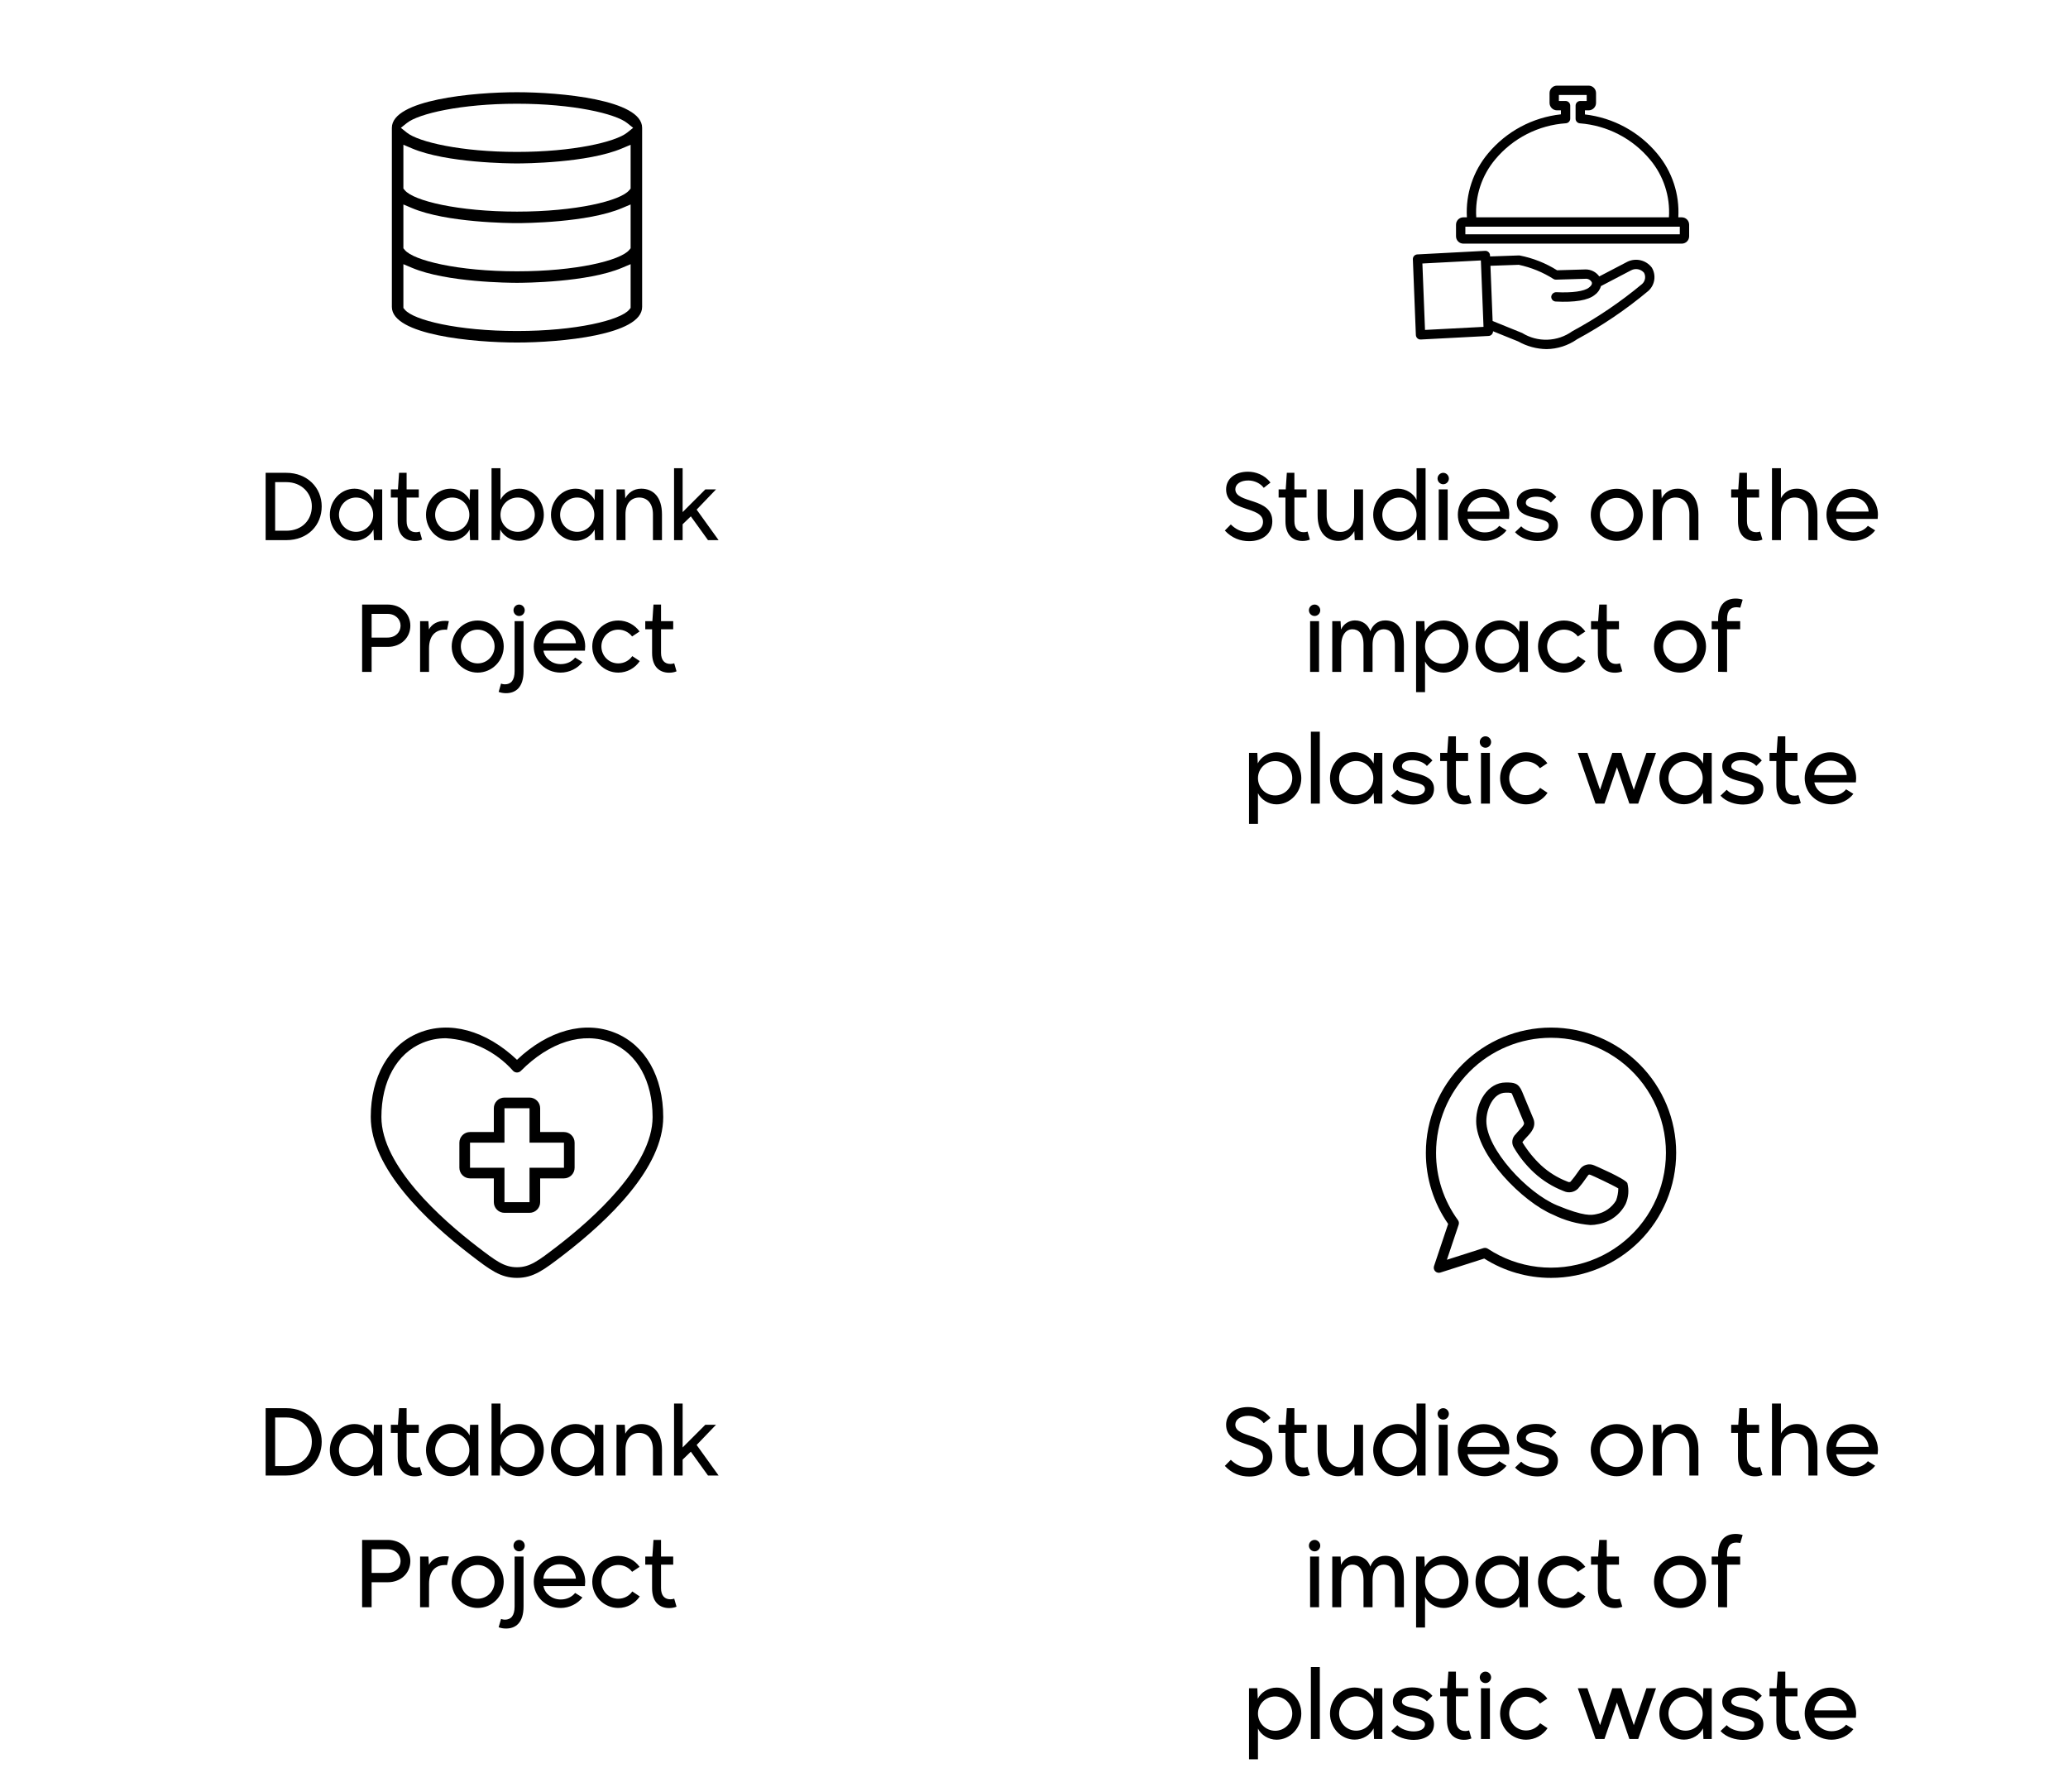 <svg width="314" height="272" viewBox="0 0 314 272" fill="none" xmlns="http://www.w3.org/2000/svg">
<g clip-path="url(#clip0_3009_1638)">
<path d="M78.5 52C71.928 52 59.5 50.87 59.5 46.594V19.406C59.5 15.13 71.928 14 78.5 14C85.072 14 97.5 15.13 97.5 19.406V46.594C97.5 50.87 85.072 52 78.5 52ZM61.249 46.753L61.466 47.013C62.793 48.605 69.526 50.252 78.5 50.252C87.474 50.252 94.209 48.605 95.535 47.013L95.752 46.753V40.103L94.447 40.655C89.213 42.874 79.581 42.937 78.5 42.937C77.419 42.937 67.788 42.874 62.554 40.655L61.249 40.103V46.753ZM61.249 37.69L61.466 37.95C62.793 39.542 69.526 41.189 78.5 41.189C87.474 41.189 94.209 39.542 95.535 37.95L95.752 37.69V31.04L94.447 31.592C89.213 33.811 79.581 33.874 78.5 33.874C77.419 33.874 67.788 33.811 62.554 31.592L61.249 31.04V37.69ZM61.249 28.627L61.466 28.888C62.793 30.48 69.527 32.126 78.5 32.126C87.474 32.126 94.209 30.48 95.535 28.888L95.752 28.627V21.977L94.447 22.529C89.214 24.747 79.581 24.811 78.5 24.811C77.419 24.811 67.787 24.747 62.554 22.529L61.249 21.977V28.627ZM78.5 15.748C70.014 15.748 63.553 17.255 61.782 18.673L60.867 19.406L61.782 20.138C63.554 21.556 70.015 23.063 78.5 23.063C86.983 23.063 93.445 21.556 95.219 20.139L96.136 19.406L95.219 18.672C93.447 17.255 86.985 15.748 78.5 15.748Z" fill="black"/>
</g>
<path d="M43.471 82H40.334V71.78H43.471C46.648 71.78 48.846 74.034 48.846 76.876C48.846 79.746 46.733 82 43.471 82ZM41.776 73.194V80.572H43.471C45.907 80.572 47.349 78.906 47.349 76.862C47.349 74.888 45.822 73.194 43.471 73.194H41.776ZM53.834 82.098C51.762 82.098 50.082 80.32 50.082 78.15C50.082 75.966 51.762 74.188 53.834 74.188C55.094 74.188 56.228 74.944 56.704 75.924L56.774 74.3H58.034V82H56.774L56.704 80.39C56.228 81.356 55.094 82.098 53.834 82.098ZM54.058 80.74C55.5 80.74 56.662 79.578 56.662 78.15C56.662 76.708 55.5 75.532 54.058 75.532C52.63 75.532 51.468 76.708 51.468 78.15C51.468 79.578 52.63 80.74 54.058 80.74ZM62.972 82.126C61.558 82.126 60.382 81.272 60.382 79.13V75.532H59.346V74.3H60.424L60.592 71.78H61.74V74.3H63.588V75.532H61.74V79.116C61.74 80.222 62.286 80.796 63.154 80.796C63.35 80.796 63.56 80.768 63.742 80.698L64.092 81.916C63.77 82.056 63.378 82.126 62.972 82.126ZM68.436 82.098C66.364 82.098 64.684 80.32 64.684 78.15C64.684 75.966 66.364 74.188 68.436 74.188C69.696 74.188 70.83 74.944 71.306 75.924L71.376 74.3H72.636V82H71.376L71.306 80.39C70.83 81.356 69.696 82.098 68.436 82.098ZM68.66 80.74C70.102 80.74 71.264 79.578 71.264 78.15C71.264 76.708 70.102 75.532 68.66 75.532C67.232 75.532 66.07 76.708 66.07 78.15C66.07 79.578 67.232 80.74 68.66 80.74ZM78.82 82.098C77.56 82.098 76.426 81.356 75.964 80.39L75.894 82H74.634V71.08H75.992V75.882C76.454 74.916 77.574 74.188 78.82 74.188C80.892 74.188 82.572 75.966 82.572 78.15C82.572 80.32 80.892 82.098 78.82 82.098ZM78.61 80.74C80.038 80.74 81.2 79.578 81.2 78.15C81.2 76.708 80.038 75.532 78.61 75.532C77.154 75.532 75.992 76.708 75.992 78.15C75.992 79.578 77.154 80.74 78.61 80.74ZM87.412 82.098C85.34 82.098 83.66 80.32 83.66 78.15C83.66 75.966 85.34 74.188 87.412 74.188C88.672 74.188 89.806 74.944 90.282 75.924L90.352 74.3H91.612V82H90.352L90.282 80.39C89.806 81.356 88.672 82.098 87.412 82.098ZM87.636 80.74C89.078 80.74 90.24 79.578 90.24 78.15C90.24 76.708 89.078 75.532 87.636 75.532C86.208 75.532 85.046 76.708 85.046 78.15C85.046 79.578 86.208 80.74 87.636 80.74ZM94.969 82H93.611V74.3H94.871L94.941 75.658C95.361 74.846 96.186 74.188 97.362 74.188C99.154 74.188 100.513 75.42 100.513 78.08V82H99.141V78.08C99.141 76.33 98.189 75.532 97.055 75.532C95.934 75.532 94.969 76.316 94.969 78.08V82ZM103.649 82H102.347V71.08H103.649V77.744L107.093 74.3H108.717L105.777 77.366L109.109 82H107.499L104.895 78.388L103.649 79.592V82ZM56.426 102H54.984V91.78H58.862C60.934 91.78 62.306 93.222 62.306 94.986C62.306 96.764 60.934 98.206 58.862 98.206H56.426V102ZM56.426 93.194V96.792H58.834C60.066 96.792 60.822 95.966 60.822 94.986C60.822 94.034 60.066 93.194 58.834 93.194H56.426ZM65.143 102H63.785V94.3H65.045L65.129 95.56C65.577 94.734 66.445 94.244 67.579 94.258C67.775 94.258 67.971 94.272 68.153 94.3L67.873 95.616C67.789 95.602 67.691 95.588 67.607 95.588C66.305 95.588 65.143 96.316 65.143 98.444V102ZM72.535 102.112C70.351 102.112 68.587 100.32 68.587 98.136C68.587 95.966 70.351 94.202 72.535 94.202C74.705 94.202 76.483 95.966 76.483 98.136C76.483 100.32 74.705 102.112 72.535 102.112ZM72.535 100.712C73.949 100.712 75.097 99.564 75.097 98.136C75.097 96.736 73.949 95.588 72.535 95.588C71.107 95.588 69.973 96.736 69.973 98.136C69.973 99.564 71.107 100.712 72.535 100.712ZM78.822 93.516C78.346 93.516 77.968 93.124 77.968 92.648C77.968 92.172 78.346 91.78 78.822 91.78C79.284 91.78 79.676 92.172 79.676 92.648C79.676 93.124 79.284 93.516 78.822 93.516ZM76.834 105.234C76.414 105.234 76.036 105.164 75.714 105.038L76.078 103.778C76.26 103.848 76.456 103.89 76.652 103.89C77.576 103.89 78.136 103.302 78.136 101.888V94.3H79.494V101.888C79.494 104.338 78.318 105.234 76.834 105.234ZM85.13 102.112C82.792 102.112 81.042 100.32 81.042 98.136C81.042 95.966 82.792 94.202 84.948 94.202C87.188 94.202 88.854 95.966 88.854 98.136C88.854 98.318 88.826 98.584 88.812 98.78H82.512C82.722 99.942 83.8 100.824 85.13 100.824C86.082 100.824 86.838 100.432 87.328 99.83L88.434 100.516C87.706 101.482 86.432 102.112 85.13 102.112ZM82.498 97.66H87.44C87.37 96.47 86.376 95.476 84.962 95.476C83.604 95.476 82.582 96.47 82.498 97.66ZM93.877 102.112C91.693 102.112 89.929 100.32 89.929 98.136C89.929 95.966 91.693 94.202 93.877 94.202C95.207 94.202 96.383 94.86 97.111 95.868L95.977 96.624C95.501 95.994 94.731 95.588 93.877 95.588C92.449 95.588 91.315 96.736 91.315 98.136C91.315 99.564 92.449 100.712 93.877 100.712C94.759 100.712 95.543 100.278 96.005 99.606L97.139 100.362C96.439 101.412 95.235 102.112 93.877 102.112ZM101.602 102.126C100.188 102.126 99.012 101.272 99.012 99.13V95.532H97.976V94.3H99.054L99.222 91.78H100.37V94.3H102.218V95.532H100.37V99.116C100.37 100.222 100.916 100.796 101.784 100.796C101.98 100.796 102.19 100.768 102.372 100.698L102.722 101.916C102.4 102.056 102.008 102.126 101.602 102.126Z" fill="black"/>
<g clip-path="url(#clip1_3009_1638)">
<path d="M78.5 194C75.999 194 74.404 192.778 71.507 190.557C64.569 185.239 56.296 177.284 56.296 169.585C56.296 163.46 59.012 158.686 63.56 156.814C68.232 154.893 73.768 156.419 78.5 160.891C83.232 156.419 88.767 154.894 93.438 156.814C97.987 158.685 100.703 163.459 100.703 169.585C100.703 177.283 92.432 185.239 85.493 190.557C82.595 192.778 81 194 78.5 194ZM67.715 157.619C66.501 157.614 65.299 157.849 64.176 158.309C60.253 159.922 57.911 164.138 57.911 169.585C57.911 176.996 67.047 185.102 72.492 189.275C75.276 191.41 76.547 192.384 78.5 192.384C80.451 192.384 81.723 191.41 84.509 189.275C89.954 185.102 99.088 176.995 99.088 169.585C99.088 164.138 96.746 159.922 92.823 158.308C88.591 156.569 83.452 158.166 79.074 162.589C78.92 162.736 78.714 162.819 78.5 162.819C78.287 162.819 78.081 162.737 77.926 162.59C75.316 159.645 71.643 157.858 67.715 157.619Z" fill="black"/>
<path d="M80.401 168.243V173.474H85.631V177.277H80.401V182.507H76.598V177.277H71.367V173.474H76.598V168.243H80.401ZM80.401 166.627H76.598C76.169 166.627 75.758 166.798 75.455 167.101C75.152 167.404 74.982 167.815 74.982 168.243V171.858H71.367C70.939 171.858 70.528 172.028 70.224 172.331C69.921 172.634 69.751 173.045 69.751 173.474V177.277C69.751 177.705 69.921 178.116 70.224 178.419C70.528 178.722 70.939 178.893 71.367 178.893H74.982V182.507C74.982 182.936 75.152 183.347 75.455 183.65C75.758 183.953 76.169 184.123 76.598 184.123H80.401C80.829 184.123 81.24 183.953 81.543 183.65C81.847 183.347 82.017 182.936 82.017 182.507V178.893H85.631C86.059 178.893 86.47 178.722 86.773 178.419C87.077 178.116 87.247 177.705 87.247 177.277V173.474C87.247 173.045 87.077 172.634 86.773 172.331C86.47 172.028 86.059 171.858 85.631 171.858H82.017V168.243C82.017 167.815 81.847 167.404 81.543 167.101C81.24 166.798 80.829 166.627 80.401 166.627Z" fill="black"/>
</g>
<path d="M43.471 224H40.334V213.78H43.471C46.648 213.78 48.846 216.034 48.846 218.876C48.846 221.746 46.733 224 43.471 224ZM41.776 215.194V222.572H43.471C45.907 222.572 47.349 220.906 47.349 218.862C47.349 216.888 45.822 215.194 43.471 215.194H41.776ZM53.834 224.098C51.762 224.098 50.082 222.32 50.082 220.15C50.082 217.966 51.762 216.188 53.834 216.188C55.094 216.188 56.228 216.944 56.704 217.924L56.774 216.3H58.034V224H56.774L56.704 222.39C56.228 223.356 55.094 224.098 53.834 224.098ZM54.058 222.74C55.5 222.74 56.662 221.578 56.662 220.15C56.662 218.708 55.5 217.532 54.058 217.532C52.63 217.532 51.468 218.708 51.468 220.15C51.468 221.578 52.63 222.74 54.058 222.74ZM62.972 224.126C61.558 224.126 60.382 223.272 60.382 221.13V217.532H59.346V216.3H60.424L60.592 213.78H61.74V216.3H63.588V217.532H61.74V221.116C61.74 222.222 62.286 222.796 63.154 222.796C63.35 222.796 63.56 222.768 63.742 222.698L64.092 223.916C63.77 224.056 63.378 224.126 62.972 224.126ZM68.436 224.098C66.364 224.098 64.684 222.32 64.684 220.15C64.684 217.966 66.364 216.188 68.436 216.188C69.696 216.188 70.83 216.944 71.306 217.924L71.376 216.3H72.636V224H71.376L71.306 222.39C70.83 223.356 69.696 224.098 68.436 224.098ZM68.66 222.74C70.102 222.74 71.264 221.578 71.264 220.15C71.264 218.708 70.102 217.532 68.66 217.532C67.232 217.532 66.07 218.708 66.07 220.15C66.07 221.578 67.232 222.74 68.66 222.74ZM78.82 224.098C77.56 224.098 76.426 223.356 75.964 222.39L75.894 224H74.634V213.08H75.992V217.882C76.454 216.916 77.574 216.188 78.82 216.188C80.892 216.188 82.572 217.966 82.572 220.15C82.572 222.32 80.892 224.098 78.82 224.098ZM78.61 222.74C80.038 222.74 81.2 221.578 81.2 220.15C81.2 218.708 80.038 217.532 78.61 217.532C77.154 217.532 75.992 218.708 75.992 220.15C75.992 221.578 77.154 222.74 78.61 222.74ZM87.412 224.098C85.34 224.098 83.66 222.32 83.66 220.15C83.66 217.966 85.34 216.188 87.412 216.188C88.672 216.188 89.806 216.944 90.282 217.924L90.352 216.3H91.612V224H90.352L90.282 222.39C89.806 223.356 88.672 224.098 87.412 224.098ZM87.636 222.74C89.078 222.74 90.24 221.578 90.24 220.15C90.24 218.708 89.078 217.532 87.636 217.532C86.208 217.532 85.046 218.708 85.046 220.15C85.046 221.578 86.208 222.74 87.636 222.74ZM94.969 224H93.611V216.3H94.871L94.941 217.658C95.361 216.846 96.186 216.188 97.362 216.188C99.154 216.188 100.513 217.42 100.513 220.08V224H99.141V220.08C99.141 218.33 98.189 217.532 97.055 217.532C95.934 217.532 94.969 218.316 94.969 220.08V224ZM103.649 224H102.347V213.08H103.649V219.744L107.093 216.3H108.717L105.777 219.366L109.109 224H107.499L104.895 220.388L103.649 221.592V224ZM56.426 244H54.984V233.78H58.862C60.934 233.78 62.306 235.222 62.306 236.986C62.306 238.764 60.934 240.206 58.862 240.206H56.426V244ZM56.426 235.194V238.792H58.834C60.066 238.792 60.822 237.966 60.822 236.986C60.822 236.034 60.066 235.194 58.834 235.194H56.426ZM65.143 244H63.785V236.3H65.045L65.129 237.56C65.577 236.734 66.445 236.244 67.579 236.258C67.775 236.258 67.971 236.272 68.153 236.3L67.873 237.616C67.789 237.602 67.691 237.588 67.607 237.588C66.305 237.588 65.143 238.316 65.143 240.444V244ZM72.535 244.112C70.351 244.112 68.587 242.32 68.587 240.136C68.587 237.966 70.351 236.202 72.535 236.202C74.705 236.202 76.483 237.966 76.483 240.136C76.483 242.32 74.705 244.112 72.535 244.112ZM72.535 242.712C73.949 242.712 75.097 241.564 75.097 240.136C75.097 238.736 73.949 237.588 72.535 237.588C71.107 237.588 69.973 238.736 69.973 240.136C69.973 241.564 71.107 242.712 72.535 242.712ZM78.822 235.516C78.346 235.516 77.968 235.124 77.968 234.648C77.968 234.172 78.346 233.78 78.822 233.78C79.284 233.78 79.676 234.172 79.676 234.648C79.676 235.124 79.284 235.516 78.822 235.516ZM76.834 247.234C76.414 247.234 76.036 247.164 75.714 247.038L76.078 245.778C76.26 245.848 76.456 245.89 76.652 245.89C77.576 245.89 78.136 245.302 78.136 243.888V236.3H79.494V243.888C79.494 246.338 78.318 247.234 76.834 247.234ZM85.13 244.112C82.792 244.112 81.042 242.32 81.042 240.136C81.042 237.966 82.792 236.202 84.948 236.202C87.188 236.202 88.854 237.966 88.854 240.136C88.854 240.318 88.826 240.584 88.812 240.78H82.512C82.722 241.942 83.8 242.824 85.13 242.824C86.082 242.824 86.838 242.432 87.328 241.83L88.434 242.516C87.706 243.482 86.432 244.112 85.13 244.112ZM82.498 239.66H87.44C87.37 238.47 86.376 237.476 84.962 237.476C83.604 237.476 82.582 238.47 82.498 239.66ZM93.877 244.112C91.693 244.112 89.929 242.32 89.929 240.136C89.929 237.966 91.693 236.202 93.877 236.202C95.207 236.202 96.383 236.86 97.111 237.868L95.977 238.624C95.501 237.994 94.731 237.588 93.877 237.588C92.449 237.588 91.315 238.736 91.315 240.136C91.315 241.564 92.449 242.712 93.877 242.712C94.759 242.712 95.543 242.278 96.005 241.606L97.139 242.362C96.439 243.412 95.235 244.112 93.877 244.112ZM101.602 244.126C100.188 244.126 99.012 243.272 99.012 241.13V237.532H97.976V236.3H99.054L99.222 233.78H100.37V236.3H102.218V237.532H100.37V241.116C100.37 242.222 100.916 242.796 101.784 242.796C101.98 242.796 102.19 242.768 102.372 242.698L102.722 243.916C102.4 244.056 102.008 244.126 101.602 244.126Z" fill="black"/>
<g clip-path="url(#clip2_3009_1638)">
<path d="M234.814 53C233.308 52.975 231.832 52.574 230.52 51.834L226.699 50.289C226.7 50.472 226.631 50.648 226.506 50.781C226.381 50.914 226.209 50.994 226.026 51.003L215.728 51.542C215.634 51.547 215.54 51.534 215.452 51.502C215.363 51.47 215.282 51.421 215.213 51.358C215.144 51.294 215.088 51.218 215.048 51.133C215.009 51.048 214.986 50.956 214.982 50.862L214.526 39.36C214.519 39.173 214.585 38.991 214.711 38.853C214.837 38.716 215.012 38.633 215.198 38.623L225.495 38.081C225.589 38.076 225.683 38.089 225.772 38.121C225.86 38.152 225.941 38.202 226.01 38.266C226.08 38.329 226.135 38.406 226.175 38.491C226.215 38.576 226.237 38.668 226.241 38.762L226.248 38.932L230.621 38.779C230.662 38.778 230.702 38.78 230.743 38.786C232.758 39.178 234.684 39.94 236.423 41.031L240.726 40.904C241.136 40.897 241.542 40.99 241.908 41.175C242.275 41.36 242.591 41.632 242.829 41.966L247.085 39.744C247.71 39.436 248.423 39.355 249.101 39.514C249.779 39.673 250.381 40.063 250.803 40.617C251.141 41.175 251.274 41.832 251.181 42.477C251.087 43.123 250.773 43.715 250.291 44.154C246.932 46.964 243.3 49.429 239.447 51.512C238.087 52.461 236.473 52.98 234.814 53ZM226.637 48.734L231.121 50.551C232.274 51.264 233.612 51.619 234.967 51.572C236.321 51.525 237.632 51.078 238.733 50.288C242.495 48.254 246.046 45.85 249.332 43.113C249.566 42.902 249.721 42.619 249.774 42.309C249.827 41.999 249.774 41.681 249.623 41.405C249.387 41.13 249.063 40.944 248.707 40.877C248.35 40.81 247.981 40.867 247.661 41.038L243.084 43.433C242.929 43.986 242.585 44.467 242.113 44.794C241.116 45.589 239.118 45.926 236.21 45.775C236.022 45.765 235.846 45.681 235.72 45.541C235.594 45.402 235.528 45.218 235.537 45.03C235.56 44.847 235.648 44.678 235.784 44.555C235.921 44.431 236.098 44.361 236.282 44.358C238.696 44.479 240.551 44.224 241.246 43.669C241.472 43.501 241.803 43.194 241.696 42.86C241.607 42.684 241.468 42.539 241.296 42.443C241.124 42.347 240.928 42.305 240.731 42.323L236.265 42.456C236.133 42.462 236.003 42.429 235.891 42.362C234.273 41.331 232.484 40.599 230.607 40.2L226.305 40.35L226.637 48.734ZM215.972 40.003L216.371 50.088L225.253 49.623L224.852 39.536L215.972 40.003ZM255.36 36.987H222.191C221.896 36.987 221.613 36.869 221.404 36.66C221.196 36.451 221.078 36.168 221.078 35.873V34.107C221.078 33.812 221.196 33.529 221.404 33.32C221.613 33.111 221.896 32.993 222.191 32.993H222.73C222.523 29.464 223.676 25.989 225.95 23.283C228.727 19.95 232.69 17.826 237.003 17.359V16.75H236.407C236.108 16.749 235.821 16.63 235.61 16.419C235.399 16.207 235.28 15.921 235.28 15.622V14.127C235.28 13.828 235.399 13.542 235.61 13.331C235.822 13.119 236.108 13 236.407 13H241.211C241.509 13 241.796 13.119 242.007 13.331C242.218 13.542 242.337 13.828 242.338 14.127V15.622C242.337 15.921 242.219 16.207 242.007 16.419C241.796 16.63 241.51 16.749 241.211 16.75H240.651V17.373C244.955 17.87 248.899 20.014 251.657 23.355C253.901 26.048 255.035 29.494 254.829 32.993H255.36C255.656 32.993 255.939 33.111 256.148 33.32C256.357 33.529 256.474 33.812 256.475 34.107V35.873C256.474 36.168 256.357 36.452 256.148 36.66C255.939 36.869 255.656 36.987 255.36 36.987ZM222.496 35.568H255.057V34.412H222.496V35.568ZM224.151 32.993H253.406C253.615 29.821 252.594 26.691 250.556 24.251C249.241 22.66 247.617 21.35 245.784 20.4C243.95 19.45 241.944 18.88 239.885 18.723C239.707 18.709 239.541 18.628 239.42 18.497C239.3 18.366 239.232 18.194 239.233 18.016V16.04C239.233 15.947 239.251 15.855 239.286 15.768C239.322 15.682 239.374 15.604 239.44 15.538C239.506 15.472 239.584 15.42 239.67 15.384C239.756 15.349 239.848 15.33 239.942 15.33H240.92V14.419H236.698V15.33H237.712C237.805 15.33 237.897 15.349 237.983 15.384C238.069 15.42 238.147 15.472 238.213 15.538C238.279 15.604 238.331 15.682 238.367 15.768C238.403 15.855 238.421 15.947 238.421 16.04V18.006C238.421 18.185 238.353 18.358 238.231 18.489C238.109 18.62 237.942 18.701 237.764 18.714C235.701 18.856 233.688 19.413 231.846 20.353C230.005 21.293 228.372 22.596 227.047 24.183C224.982 26.637 223.944 29.793 224.151 32.993Z" fill="black"/>
</g>
<path d="M189.657 82.154C188.341 82.154 187.053 81.706 185.975 80.544L186.885 79.62C187.613 80.348 188.523 80.81 189.671 80.824C190.903 80.824 191.771 80.236 191.771 79.214C191.771 76.736 186.171 77.842 186.171 74.286C186.171 72.774 187.403 71.612 189.503 71.612C190.609 71.612 192.009 72.06 192.905 73.264L191.883 74.062C191.379 73.362 190.455 72.956 189.573 72.942C188.355 72.928 187.571 73.502 187.571 74.272C187.571 76.512 193.185 75.448 193.185 79.144C193.185 80.992 191.715 82.168 189.657 82.154ZM197.769 82.126C196.355 82.126 195.179 81.272 195.179 79.13V75.532H194.143V74.3H195.221L195.389 71.78H196.537V74.3H198.385V75.532H196.537V79.116C196.537 80.222 197.083 80.796 197.951 80.796C198.147 80.796 198.357 80.768 198.539 80.698L198.889 81.916C198.567 82.056 198.175 82.126 197.769 82.126ZM203.212 82.112C201.42 82.112 200.062 80.866 200.062 78.206V74.3H201.434V78.206C201.434 79.97 202.386 80.754 203.52 80.754C204.64 80.754 205.606 79.97 205.606 78.206V74.3H206.964V82H205.704L205.634 80.628C205.214 81.44 204.374 82.112 203.212 82.112ZM212.256 82.098C210.184 82.098 208.504 80.32 208.504 78.15C208.504 75.966 210.184 74.188 212.256 74.188C213.502 74.188 214.622 74.916 215.084 75.882V71.08H216.456V82H215.196L215.126 80.39C214.65 81.356 213.516 82.098 212.256 82.098ZM212.48 80.74C213.922 80.74 215.084 79.578 215.084 78.15C215.084 76.708 213.922 75.532 212.48 75.532C211.052 75.532 209.89 76.708 209.89 78.15C209.89 79.578 211.052 80.74 212.48 80.74ZM219.14 73.516C218.664 73.516 218.272 73.124 218.272 72.648C218.272 72.172 218.664 71.78 219.14 71.78C219.602 71.78 219.994 72.172 219.994 72.648C219.994 73.124 219.602 73.516 219.14 73.516ZM219.812 82H218.454V74.3H219.812V82ZM225.444 82.112C223.106 82.112 221.356 80.32 221.356 78.136C221.356 75.966 223.106 74.202 225.262 74.202C227.502 74.202 229.168 75.966 229.168 78.136C229.168 78.318 229.14 78.584 229.126 78.78H222.826C223.036 79.942 224.114 80.824 225.444 80.824C226.396 80.824 227.152 80.432 227.642 79.83L228.748 80.516C228.02 81.482 226.746 82.112 225.444 82.112ZM222.812 77.66H227.754C227.684 76.47 226.69 75.476 225.276 75.476C223.918 75.476 222.896 76.47 222.812 77.66ZM233.469 82.14C232.363 82.14 230.935 81.776 230.039 80.796L230.977 79.9C231.495 80.474 232.503 80.852 233.469 80.852C234.477 80.852 235.177 80.46 235.177 79.788C235.177 78.206 230.305 79.172 230.305 76.316C230.305 75.056 231.453 74.174 233.217 74.174C234.211 74.174 235.471 74.44 236.311 75.448L235.471 76.288C234.939 75.644 233.973 75.406 233.259 75.406C232.335 75.406 231.677 75.742 231.677 76.33C231.677 77.73 236.549 76.862 236.549 79.746C236.549 81.398 235.079 82.14 233.469 82.14ZM245.483 82.112C243.299 82.112 241.535 80.32 241.535 78.136C241.535 75.966 243.299 74.202 245.483 74.202C247.653 74.202 249.431 75.966 249.431 78.136C249.431 80.32 247.653 82.112 245.483 82.112ZM245.483 80.712C246.897 80.712 248.045 79.564 248.045 78.136C248.045 76.736 246.897 75.588 245.483 75.588C244.055 75.588 242.921 76.736 242.921 78.136C242.921 79.564 244.055 80.712 245.483 80.712ZM252.338 82H250.98V74.3H252.24L252.31 75.658C252.73 74.846 253.556 74.188 254.732 74.188C256.524 74.188 257.882 75.42 257.882 78.08V82H256.51V78.08C256.51 76.33 255.558 75.532 254.424 75.532C253.304 75.532 252.338 76.316 252.338 78.08V82ZM266.484 82.126C265.07 82.126 263.894 81.272 263.894 79.13V75.532H262.858V74.3H263.936L264.104 71.78H265.252V74.3H267.1V75.532H265.252V79.116C265.252 80.222 265.798 80.796 266.666 80.796C266.862 80.796 267.072 80.768 267.254 80.698L267.604 81.916C267.282 82.056 266.89 82.126 266.484 82.126ZM270.412 82H269.054V71.08H270.412V75.63C270.832 74.832 271.658 74.188 272.806 74.188C274.598 74.188 275.956 75.42 275.956 78.08V82H274.584V78.08C274.584 76.33 273.632 75.532 272.498 75.532C271.378 75.532 270.412 76.316 270.412 78.08V82ZM281.416 82.112C279.078 82.112 277.328 80.32 277.328 78.136C277.328 75.966 279.078 74.202 281.234 74.202C283.474 74.202 285.14 75.966 285.14 78.136C285.14 78.318 285.112 78.584 285.098 78.78H278.798C279.008 79.942 280.086 80.824 281.416 80.824C282.368 80.824 283.124 80.432 283.614 79.83L284.72 80.516C283.992 81.482 282.718 82.112 281.416 82.112ZM278.784 77.66H283.726C283.656 76.47 282.662 75.476 281.248 75.476C279.89 75.476 278.868 76.47 278.784 77.66ZM199.61 93.516C199.134 93.516 198.742 93.124 198.742 92.648C198.742 92.172 199.134 91.78 199.61 91.78C200.072 91.78 200.464 92.172 200.464 92.648C200.464 93.124 200.072 93.516 199.61 93.516ZM200.282 102H198.924V94.3H200.282V102ZM203.645 102H202.287V94.3H203.547L203.617 95.574C204.009 94.678 204.877 94.188 205.717 94.188C206.949 94.188 207.747 94.902 208.069 95.826C208.391 94.916 209.189 94.188 210.309 94.188C211.947 94.188 213.165 95.238 213.165 97.912V102H211.793V97.912C211.793 96.148 211.009 95.532 210.099 95.532C209.245 95.532 208.405 96.148 208.405 97.912V102H207.033V97.912C207.033 96.148 206.249 95.532 205.339 95.532C204.429 95.532 203.645 96.316 203.645 98.08V102ZM216.374 105.08H215.016V94.3H216.276L216.346 95.896C216.808 94.944 217.942 94.202 219.202 94.202C221.274 94.202 222.954 95.966 222.954 98.136C222.954 100.32 221.274 102.112 219.202 102.112C217.956 102.112 216.836 101.37 216.374 100.418V105.08ZM218.992 100.754C220.42 100.754 221.582 99.578 221.582 98.136C221.582 96.708 220.42 95.546 218.992 95.546C217.536 95.546 216.374 96.708 216.374 98.136C216.374 99.578 217.536 100.754 218.992 100.754ZM227.794 102.098C225.722 102.098 224.042 100.32 224.042 98.15C224.042 95.966 225.722 94.188 227.794 94.188C229.054 94.188 230.188 94.944 230.664 95.924L230.734 94.3H231.994V102H230.734L230.664 100.39C230.188 101.356 229.054 102.098 227.794 102.098ZM228.018 100.74C229.46 100.74 230.622 99.578 230.622 98.15C230.622 96.708 229.46 95.532 228.018 95.532C226.59 95.532 225.428 96.708 225.428 98.15C225.428 99.578 226.59 100.74 228.018 100.74ZM237.478 102.112C235.294 102.112 233.53 100.32 233.53 98.136C233.53 95.966 235.294 94.202 237.478 94.202C238.808 94.202 239.984 94.86 240.712 95.868L239.578 96.624C239.102 95.994 238.332 95.588 237.478 95.588C236.05 95.588 234.916 96.736 234.916 98.136C234.916 99.564 236.05 100.712 237.478 100.712C238.36 100.712 239.144 100.278 239.606 99.606L240.74 100.362C240.04 101.412 238.836 102.112 237.478 102.112ZM245.204 102.126C243.79 102.126 242.614 101.272 242.614 99.13V95.532H241.578V94.3H242.656L242.824 91.78H243.972V94.3H245.82V95.532H243.972V99.116C243.972 100.222 244.518 100.796 245.386 100.796C245.582 100.796 245.792 100.768 245.974 100.698L246.324 101.916C246.002 102.056 245.61 102.126 245.204 102.126ZM255.088 102.112C252.904 102.112 251.14 100.32 251.14 98.136C251.14 95.966 252.904 94.202 255.088 94.202C257.258 94.202 259.036 95.966 259.036 98.136C259.036 100.32 257.258 102.112 255.088 102.112ZM255.088 100.712C256.502 100.712 257.65 99.564 257.65 98.136C257.65 96.736 256.502 95.588 255.088 95.588C253.66 95.588 252.526 96.736 252.526 98.136C252.526 99.564 253.66 100.712 255.088 100.712ZM262.236 95.532V102.014L260.878 101.986V95.532H259.898V94.3H260.878V94.006C260.878 91.682 262.096 90.87 263.566 90.87C263.916 90.87 264.322 90.94 264.602 91.038L264.238 92.256C264.07 92.228 263.86 92.186 263.678 92.186C262.81 92.186 262.236 92.62 262.236 94.006V94.3H264.224V95.532H262.236ZM191.006 125.08H189.648V114.3H190.908L190.978 115.896C191.44 114.944 192.574 114.202 193.834 114.202C195.906 114.202 197.586 115.966 197.586 118.136C197.586 120.32 195.906 122.112 193.834 122.112C192.588 122.112 191.468 121.37 191.006 120.418V125.08ZM193.624 120.754C195.052 120.754 196.214 119.578 196.214 118.136C196.214 116.708 195.052 115.546 193.624 115.546C192.168 115.546 191.006 116.708 191.006 118.136C191.006 119.578 192.168 120.754 193.624 120.754ZM200.398 122H199.04V111.08H200.398V122ZM205.694 122.098C203.622 122.098 201.942 120.32 201.942 118.15C201.942 115.966 203.622 114.188 205.694 114.188C206.954 114.188 208.088 114.944 208.564 115.924L208.634 114.3H209.894V122H208.634L208.564 120.39C208.088 121.356 206.954 122.098 205.694 122.098ZM205.918 120.74C207.36 120.74 208.522 119.578 208.522 118.15C208.522 116.708 207.36 115.532 205.918 115.532C204.49 115.532 203.328 116.708 203.328 118.15C203.328 119.578 204.49 120.74 205.918 120.74ZM214.656 122.14C213.55 122.14 212.122 121.776 211.226 120.796L212.164 119.9C212.682 120.474 213.69 120.852 214.656 120.852C215.664 120.852 216.364 120.46 216.364 119.788C216.364 118.206 211.492 119.172 211.492 116.316C211.492 115.056 212.64 114.174 214.404 114.174C215.398 114.174 216.658 114.44 217.498 115.448L216.658 116.288C216.126 115.644 215.16 115.406 214.446 115.406C213.522 115.406 212.864 115.742 212.864 116.33C212.864 117.73 217.736 116.862 217.736 119.746C217.736 121.398 216.266 122.14 214.656 122.14ZM222.297 122.126C220.883 122.126 219.707 121.272 219.707 119.13V115.532H218.671V114.3H219.749L219.917 111.78H221.065V114.3H222.913V115.532H221.065V119.116C221.065 120.222 221.611 120.796 222.479 120.796C222.675 120.796 222.885 120.768 223.067 120.698L223.417 121.916C223.095 122.056 222.703 122.126 222.297 122.126ZM225.552 113.516C225.076 113.516 224.684 113.124 224.684 112.648C224.684 112.172 225.076 111.78 225.552 111.78C226.014 111.78 226.406 112.172 226.406 112.648C226.406 113.124 226.014 113.516 225.552 113.516ZM226.224 122H224.866V114.3H226.224V122ZM231.716 122.112C229.532 122.112 227.768 120.32 227.768 118.136C227.768 115.966 229.532 114.202 231.716 114.202C233.046 114.202 234.222 114.86 234.95 115.868L233.816 116.624C233.34 115.994 232.57 115.588 231.716 115.588C230.288 115.588 229.154 116.736 229.154 118.136C229.154 119.564 230.288 120.712 231.716 120.712C232.598 120.712 233.382 120.278 233.844 119.606L234.978 120.362C234.278 121.412 233.074 122.112 231.716 122.112ZM243.619 122H242.261L239.573 114.3H241.029L242.947 119.9L244.809 114.3H246.195L248.071 119.9L249.989 114.3H251.445L248.743 122H247.399L245.509 116.47L243.619 122ZM255.705 122.098C253.633 122.098 251.953 120.32 251.953 118.15C251.953 115.966 253.633 114.188 255.705 114.188C256.965 114.188 258.099 114.944 258.575 115.924L258.645 114.3H259.905V122H258.645L258.575 120.39C258.099 121.356 256.965 122.098 255.705 122.098ZM255.929 120.74C257.371 120.74 258.533 119.578 258.533 118.15C258.533 116.708 257.371 115.532 255.929 115.532C254.501 115.532 253.339 116.708 253.339 118.15C253.339 119.578 254.501 120.74 255.929 120.74ZM264.668 122.14C263.562 122.14 262.134 121.776 261.238 120.796L262.176 119.9C262.694 120.474 263.702 120.852 264.668 120.852C265.676 120.852 266.376 120.46 266.376 119.788C266.376 118.206 261.504 119.172 261.504 116.316C261.504 115.056 262.652 114.174 264.416 114.174C265.41 114.174 266.67 114.44 267.51 115.448L266.67 116.288C266.138 115.644 265.172 115.406 264.458 115.406C263.534 115.406 262.876 115.742 262.876 116.33C262.876 117.73 267.748 116.862 267.748 119.746C267.748 121.398 266.278 122.14 264.668 122.14ZM272.308 122.126C270.894 122.126 269.718 121.272 269.718 119.13V115.532H268.682V114.3H269.76L269.928 111.78H271.076V114.3H272.924V115.532H271.076V119.116C271.076 120.222 271.622 120.796 272.49 120.796C272.686 120.796 272.896 120.768 273.078 120.698L273.428 121.916C273.106 122.056 272.714 122.126 272.308 122.126ZM278.108 122.112C275.77 122.112 274.02 120.32 274.02 118.136C274.02 115.966 275.77 114.202 277.926 114.202C280.166 114.202 281.832 115.966 281.832 118.136C281.832 118.318 281.804 118.584 281.79 118.78H275.49C275.7 119.942 276.778 120.824 278.108 120.824C279.06 120.824 279.816 120.432 280.306 119.83L281.412 120.516C280.684 121.482 279.41 122.112 278.108 122.112ZM275.476 117.66H280.418C280.348 116.47 279.354 115.476 277.94 115.476C276.582 115.476 275.56 116.47 275.476 117.66Z" fill="black"/>
<g clip-path="url(#clip3_3009_1638)">
<path d="M235.504 194C231.913 194.005 228.396 192.987 225.363 191.065L218.708 193.191C218.572 193.235 218.426 193.24 218.287 193.205C218.148 193.171 218.021 193.099 217.921 192.998C217.82 192.896 217.75 192.768 217.718 192.628C217.685 192.489 217.692 192.343 217.738 192.208L219.884 185.809C217.671 182.64 216.489 178.865 216.5 175C216.505 169.963 218.507 165.134 222.068 161.572C225.629 158.011 230.457 156.007 235.493 156H235.504C240.543 156 245.375 158.002 248.939 161.565C252.502 165.128 254.504 169.961 254.504 175C254.504 180.039 252.502 184.872 248.939 188.435C245.375 191.998 240.543 194 235.504 194ZM225.477 189.442C225.628 189.442 225.777 189.487 225.904 189.57C228.175 191.067 230.765 192.011 233.466 192.329C236.168 192.646 238.906 192.328 241.462 191.399C244.019 190.47 246.322 188.956 248.19 186.979C250.057 185.001 251.437 182.614 252.218 180.009C252.999 177.403 253.16 174.652 252.688 171.973C252.217 169.294 251.126 166.763 249.502 164.58C247.878 162.398 245.767 160.626 243.336 159.405C240.906 158.184 238.224 157.548 235.504 157.548H235.493C230.867 157.554 226.432 159.395 223.161 162.666C219.891 165.938 218.051 170.373 218.047 175C218.036 178.675 219.2 182.258 221.369 185.226C221.442 185.326 221.49 185.442 221.509 185.564C221.527 185.686 221.517 185.811 221.478 185.928L219.692 191.252L225.241 189.478C225.317 189.454 225.397 189.442 225.477 189.442ZM241.482 185.978C239.523 185.822 237.612 185.295 235.85 184.425C231.224 182.508 224.136 175.373 224.136 170.199C224.136 167.379 225.857 164.335 228.638 164.335C229.885 164.335 230.562 164.397 231.119 165.734L231.584 166.86C232.064 168.023 232.651 169.45 232.743 169.643C233.379 170.971 232.492 171.911 231.845 172.597C231.677 172.776 231.501 172.961 231.341 173.16C231.271 173.235 231.208 173.315 231.153 173.402C231.937 174.694 232.893 175.873 233.995 176.907C235.128 177.949 236.444 178.773 237.876 179.336L238.053 179.407C238.118 179.443 238.192 179.46 238.266 179.457C238.34 179.454 238.413 179.431 238.475 179.39C238.886 178.906 239.27 178.4 239.627 177.874L239.835 177.582C240.063 177.225 240.411 176.961 240.816 176.839C241.222 176.716 241.658 176.742 242.045 176.912C242.068 176.92 246.694 178.902 247.091 179.6C247.366 180.655 247.277 181.772 246.838 182.769C246.431 183.566 245.845 184.257 245.126 184.79C244.408 185.323 243.576 185.682 242.695 185.84C242.297 185.93 241.891 185.976 241.482 185.978ZM228.638 165.883C226.711 165.883 225.683 168.389 225.683 170.199C225.683 174.415 231.845 181.09 236.442 182.996C240.574 184.707 241.657 184.479 242.372 184.327C242.991 184.213 243.579 183.969 244.097 183.611C244.615 183.254 245.052 182.791 245.379 182.253C245.597 181.665 245.712 181.045 245.719 180.418C244.921 179.929 241.897 178.508 241.514 178.366C241.276 178.277 241.217 178.308 241.097 178.478L240.888 178.772C240.493 179.353 240.065 179.912 239.607 180.445C239.332 180.722 238.979 180.908 238.595 180.978C238.211 181.048 237.815 180.999 237.46 180.837L237.296 180.77C235.699 180.138 234.231 179.221 232.964 178.062C231.742 176.938 230.695 175.637 229.857 174.204C229.663 173.887 229.586 173.512 229.637 173.144C229.688 172.776 229.865 172.438 230.138 172.185C230.322 171.958 230.523 171.743 230.719 171.535C231.404 170.809 231.497 170.626 231.346 170.309C231.25 170.109 230.645 168.645 230.153 167.45L229.689 166.329C229.645 166.185 229.574 166.05 229.479 165.933C229.202 165.884 228.919 165.867 228.638 165.883Z" fill="black"/>
</g>
<path d="M189.657 224.154C188.341 224.154 187.053 223.706 185.975 222.544L186.885 221.62C187.613 222.348 188.523 222.81 189.671 222.824C190.903 222.824 191.771 222.236 191.771 221.214C191.771 218.736 186.171 219.842 186.171 216.286C186.171 214.774 187.403 213.612 189.503 213.612C190.609 213.612 192.009 214.06 192.905 215.264L191.883 216.062C191.379 215.362 190.455 214.956 189.573 214.942C188.355 214.928 187.571 215.502 187.571 216.272C187.571 218.512 193.185 217.448 193.185 221.144C193.185 222.992 191.715 224.168 189.657 224.154ZM197.769 224.126C196.355 224.126 195.179 223.272 195.179 221.13V217.532H194.143V216.3H195.221L195.389 213.78H196.537V216.3H198.385V217.532H196.537V221.116C196.537 222.222 197.083 222.796 197.951 222.796C198.147 222.796 198.357 222.768 198.539 222.698L198.889 223.916C198.567 224.056 198.175 224.126 197.769 224.126ZM203.212 224.112C201.42 224.112 200.062 222.866 200.062 220.206V216.3H201.434V220.206C201.434 221.97 202.386 222.754 203.52 222.754C204.64 222.754 205.606 221.97 205.606 220.206V216.3H206.964V224H205.704L205.634 222.628C205.214 223.44 204.374 224.112 203.212 224.112ZM212.256 224.098C210.184 224.098 208.504 222.32 208.504 220.15C208.504 217.966 210.184 216.188 212.256 216.188C213.502 216.188 214.622 216.916 215.084 217.882V213.08H216.456V224H215.196L215.126 222.39C214.65 223.356 213.516 224.098 212.256 224.098ZM212.48 222.74C213.922 222.74 215.084 221.578 215.084 220.15C215.084 218.708 213.922 217.532 212.48 217.532C211.052 217.532 209.89 218.708 209.89 220.15C209.89 221.578 211.052 222.74 212.48 222.74ZM219.14 215.516C218.664 215.516 218.272 215.124 218.272 214.648C218.272 214.172 218.664 213.78 219.14 213.78C219.602 213.78 219.994 214.172 219.994 214.648C219.994 215.124 219.602 215.516 219.14 215.516ZM219.812 224H218.454V216.3H219.812V224ZM225.444 224.112C223.106 224.112 221.356 222.32 221.356 220.136C221.356 217.966 223.106 216.202 225.262 216.202C227.502 216.202 229.168 217.966 229.168 220.136C229.168 220.318 229.14 220.584 229.126 220.78H222.826C223.036 221.942 224.114 222.824 225.444 222.824C226.396 222.824 227.152 222.432 227.642 221.83L228.748 222.516C228.02 223.482 226.746 224.112 225.444 224.112ZM222.812 219.66H227.754C227.684 218.47 226.69 217.476 225.276 217.476C223.918 217.476 222.896 218.47 222.812 219.66ZM233.469 224.14C232.363 224.14 230.935 223.776 230.039 222.796L230.977 221.9C231.495 222.474 232.503 222.852 233.469 222.852C234.477 222.852 235.177 222.46 235.177 221.788C235.177 220.206 230.305 221.172 230.305 218.316C230.305 217.056 231.453 216.174 233.217 216.174C234.211 216.174 235.471 216.44 236.311 217.448L235.471 218.288C234.939 217.644 233.973 217.406 233.259 217.406C232.335 217.406 231.677 217.742 231.677 218.33C231.677 219.73 236.549 218.862 236.549 221.746C236.549 223.398 235.079 224.14 233.469 224.14ZM245.483 224.112C243.299 224.112 241.535 222.32 241.535 220.136C241.535 217.966 243.299 216.202 245.483 216.202C247.653 216.202 249.431 217.966 249.431 220.136C249.431 222.32 247.653 224.112 245.483 224.112ZM245.483 222.712C246.897 222.712 248.045 221.564 248.045 220.136C248.045 218.736 246.897 217.588 245.483 217.588C244.055 217.588 242.921 218.736 242.921 220.136C242.921 221.564 244.055 222.712 245.483 222.712ZM252.338 224H250.98V216.3H252.24L252.31 217.658C252.73 216.846 253.556 216.188 254.732 216.188C256.524 216.188 257.882 217.42 257.882 220.08V224H256.51V220.08C256.51 218.33 255.558 217.532 254.424 217.532C253.304 217.532 252.338 218.316 252.338 220.08V224ZM266.484 224.126C265.07 224.126 263.894 223.272 263.894 221.13V217.532H262.858V216.3H263.936L264.104 213.78H265.252V216.3H267.1V217.532H265.252V221.116C265.252 222.222 265.798 222.796 266.666 222.796C266.862 222.796 267.072 222.768 267.254 222.698L267.604 223.916C267.282 224.056 266.89 224.126 266.484 224.126ZM270.412 224H269.054V213.08H270.412V217.63C270.832 216.832 271.658 216.188 272.806 216.188C274.598 216.188 275.956 217.42 275.956 220.08V224H274.584V220.08C274.584 218.33 273.632 217.532 272.498 217.532C271.378 217.532 270.412 218.316 270.412 220.08V224ZM281.416 224.112C279.078 224.112 277.328 222.32 277.328 220.136C277.328 217.966 279.078 216.202 281.234 216.202C283.474 216.202 285.14 217.966 285.14 220.136C285.14 220.318 285.112 220.584 285.098 220.78H278.798C279.008 221.942 280.086 222.824 281.416 222.824C282.368 222.824 283.124 222.432 283.614 221.83L284.72 222.516C283.992 223.482 282.718 224.112 281.416 224.112ZM278.784 219.66H283.726C283.656 218.47 282.662 217.476 281.248 217.476C279.89 217.476 278.868 218.47 278.784 219.66ZM199.61 235.516C199.134 235.516 198.742 235.124 198.742 234.648C198.742 234.172 199.134 233.78 199.61 233.78C200.072 233.78 200.464 234.172 200.464 234.648C200.464 235.124 200.072 235.516 199.61 235.516ZM200.282 244H198.924V236.3H200.282V244ZM203.645 244H202.287V236.3H203.547L203.617 237.574C204.009 236.678 204.877 236.188 205.717 236.188C206.949 236.188 207.747 236.902 208.069 237.826C208.391 236.916 209.189 236.188 210.309 236.188C211.947 236.188 213.165 237.238 213.165 239.912V244H211.793V239.912C211.793 238.148 211.009 237.532 210.099 237.532C209.245 237.532 208.405 238.148 208.405 239.912V244H207.033V239.912C207.033 238.148 206.249 237.532 205.339 237.532C204.429 237.532 203.645 238.316 203.645 240.08V244ZM216.374 247.08H215.016V236.3H216.276L216.346 237.896C216.808 236.944 217.942 236.202 219.202 236.202C221.274 236.202 222.954 237.966 222.954 240.136C222.954 242.32 221.274 244.112 219.202 244.112C217.956 244.112 216.836 243.37 216.374 242.418V247.08ZM218.992 242.754C220.42 242.754 221.582 241.578 221.582 240.136C221.582 238.708 220.42 237.546 218.992 237.546C217.536 237.546 216.374 238.708 216.374 240.136C216.374 241.578 217.536 242.754 218.992 242.754ZM227.794 244.098C225.722 244.098 224.042 242.32 224.042 240.15C224.042 237.966 225.722 236.188 227.794 236.188C229.054 236.188 230.188 236.944 230.664 237.924L230.734 236.3H231.994V244H230.734L230.664 242.39C230.188 243.356 229.054 244.098 227.794 244.098ZM228.018 242.74C229.46 242.74 230.622 241.578 230.622 240.15C230.622 238.708 229.46 237.532 228.018 237.532C226.59 237.532 225.428 238.708 225.428 240.15C225.428 241.578 226.59 242.74 228.018 242.74ZM237.478 244.112C235.294 244.112 233.53 242.32 233.53 240.136C233.53 237.966 235.294 236.202 237.478 236.202C238.808 236.202 239.984 236.86 240.712 237.868L239.578 238.624C239.102 237.994 238.332 237.588 237.478 237.588C236.05 237.588 234.916 238.736 234.916 240.136C234.916 241.564 236.05 242.712 237.478 242.712C238.36 242.712 239.144 242.278 239.606 241.606L240.74 242.362C240.04 243.412 238.836 244.112 237.478 244.112ZM245.204 244.126C243.79 244.126 242.614 243.272 242.614 241.13V237.532H241.578V236.3H242.656L242.824 233.78H243.972V236.3H245.82V237.532H243.972V241.116C243.972 242.222 244.518 242.796 245.386 242.796C245.582 242.796 245.792 242.768 245.974 242.698L246.324 243.916C246.002 244.056 245.61 244.126 245.204 244.126ZM255.088 244.112C252.904 244.112 251.14 242.32 251.14 240.136C251.14 237.966 252.904 236.202 255.088 236.202C257.258 236.202 259.036 237.966 259.036 240.136C259.036 242.32 257.258 244.112 255.088 244.112ZM255.088 242.712C256.502 242.712 257.65 241.564 257.65 240.136C257.65 238.736 256.502 237.588 255.088 237.588C253.66 237.588 252.526 238.736 252.526 240.136C252.526 241.564 253.66 242.712 255.088 242.712ZM262.236 237.532V244.014L260.878 243.986V237.532H259.898V236.3H260.878V236.006C260.878 233.682 262.096 232.87 263.566 232.87C263.916 232.87 264.322 232.94 264.602 233.038L264.238 234.256C264.07 234.228 263.86 234.186 263.678 234.186C262.81 234.186 262.236 234.62 262.236 236.006V236.3H264.224V237.532H262.236ZM191.006 267.08H189.648V256.3H190.908L190.978 257.896C191.44 256.944 192.574 256.202 193.834 256.202C195.906 256.202 197.586 257.966 197.586 260.136C197.586 262.32 195.906 264.112 193.834 264.112C192.588 264.112 191.468 263.37 191.006 262.418V267.08ZM193.624 262.754C195.052 262.754 196.214 261.578 196.214 260.136C196.214 258.708 195.052 257.546 193.624 257.546C192.168 257.546 191.006 258.708 191.006 260.136C191.006 261.578 192.168 262.754 193.624 262.754ZM200.398 264H199.04V253.08H200.398V264ZM205.694 264.098C203.622 264.098 201.942 262.32 201.942 260.15C201.942 257.966 203.622 256.188 205.694 256.188C206.954 256.188 208.088 256.944 208.564 257.924L208.634 256.3H209.894V264H208.634L208.564 262.39C208.088 263.356 206.954 264.098 205.694 264.098ZM205.918 262.74C207.36 262.74 208.522 261.578 208.522 260.15C208.522 258.708 207.36 257.532 205.918 257.532C204.49 257.532 203.328 258.708 203.328 260.15C203.328 261.578 204.49 262.74 205.918 262.74ZM214.656 264.14C213.55 264.14 212.122 263.776 211.226 262.796L212.164 261.9C212.682 262.474 213.69 262.852 214.656 262.852C215.664 262.852 216.364 262.46 216.364 261.788C216.364 260.206 211.492 261.172 211.492 258.316C211.492 257.056 212.64 256.174 214.404 256.174C215.398 256.174 216.658 256.44 217.498 257.448L216.658 258.288C216.126 257.644 215.16 257.406 214.446 257.406C213.522 257.406 212.864 257.742 212.864 258.33C212.864 259.73 217.736 258.862 217.736 261.746C217.736 263.398 216.266 264.14 214.656 264.14ZM222.297 264.126C220.883 264.126 219.707 263.272 219.707 261.13V257.532H218.671V256.3H219.749L219.917 253.78H221.065V256.3H222.913V257.532H221.065V261.116C221.065 262.222 221.611 262.796 222.479 262.796C222.675 262.796 222.885 262.768 223.067 262.698L223.417 263.916C223.095 264.056 222.703 264.126 222.297 264.126ZM225.552 255.516C225.076 255.516 224.684 255.124 224.684 254.648C224.684 254.172 225.076 253.78 225.552 253.78C226.014 253.78 226.406 254.172 226.406 254.648C226.406 255.124 226.014 255.516 225.552 255.516ZM226.224 264H224.866V256.3H226.224V264ZM231.716 264.112C229.532 264.112 227.768 262.32 227.768 260.136C227.768 257.966 229.532 256.202 231.716 256.202C233.046 256.202 234.222 256.86 234.95 257.868L233.816 258.624C233.34 257.994 232.57 257.588 231.716 257.588C230.288 257.588 229.154 258.736 229.154 260.136C229.154 261.564 230.288 262.712 231.716 262.712C232.598 262.712 233.382 262.278 233.844 261.606L234.978 262.362C234.278 263.412 233.074 264.112 231.716 264.112ZM243.619 264H242.261L239.573 256.3H241.029L242.947 261.9L244.809 256.3H246.195L248.071 261.9L249.989 256.3H251.445L248.743 264H247.399L245.509 258.47L243.619 264ZM255.705 264.098C253.633 264.098 251.953 262.32 251.953 260.15C251.953 257.966 253.633 256.188 255.705 256.188C256.965 256.188 258.099 256.944 258.575 257.924L258.645 256.3H259.905V264H258.645L258.575 262.39C258.099 263.356 256.965 264.098 255.705 264.098ZM255.929 262.74C257.371 262.74 258.533 261.578 258.533 260.15C258.533 258.708 257.371 257.532 255.929 257.532C254.501 257.532 253.339 258.708 253.339 260.15C253.339 261.578 254.501 262.74 255.929 262.74ZM264.668 264.14C263.562 264.14 262.134 263.776 261.238 262.796L262.176 261.9C262.694 262.474 263.702 262.852 264.668 262.852C265.676 262.852 266.376 262.46 266.376 261.788C266.376 260.206 261.504 261.172 261.504 258.316C261.504 257.056 262.652 256.174 264.416 256.174C265.41 256.174 266.67 256.44 267.51 257.448L266.67 258.288C266.138 257.644 265.172 257.406 264.458 257.406C263.534 257.406 262.876 257.742 262.876 258.33C262.876 259.73 267.748 258.862 267.748 261.746C267.748 263.398 266.278 264.14 264.668 264.14ZM272.308 264.126C270.894 264.126 269.718 263.272 269.718 261.13V257.532H268.682V256.3H269.76L269.928 253.78H271.076V256.3H272.924V257.532H271.076V261.116C271.076 262.222 271.622 262.796 272.49 262.796C272.686 262.796 272.896 262.768 273.078 262.698L273.428 263.916C273.106 264.056 272.714 264.126 272.308 264.126ZM278.108 264.112C275.77 264.112 274.02 262.32 274.02 260.136C274.02 257.966 275.77 256.202 277.926 256.202C280.166 256.202 281.832 257.966 281.832 260.136C281.832 260.318 281.804 260.584 281.79 260.78H275.49C275.7 261.942 276.778 262.824 278.108 262.824C279.06 262.824 279.816 262.432 280.306 261.83L281.412 262.516C280.684 263.482 279.41 264.112 278.108 264.112ZM275.476 259.66H280.418C280.348 258.47 279.354 257.476 277.94 257.476C276.582 257.476 275.56 258.47 275.476 259.66Z" fill="black"/>
<defs>
<clipPath id="clip0_3009_1638">
<rect width="38" height="38" fill="white" transform="translate(59.5 14)"/>
</clipPath>
<clipPath id="clip1_3009_1638">
<rect width="44.407" height="38" fill="white" transform="translate(56.296 156)"/>
</clipPath>
<clipPath id="clip2_3009_1638">
<rect width="41.949" height="40" fill="white" transform="translate(214.525 13)"/>
</clipPath>
<clipPath id="clip3_3009_1638">
<rect width="37.999" height="38" fill="white" transform="translate(216.5 156)"/>
</clipPath>
</defs>
</svg>
